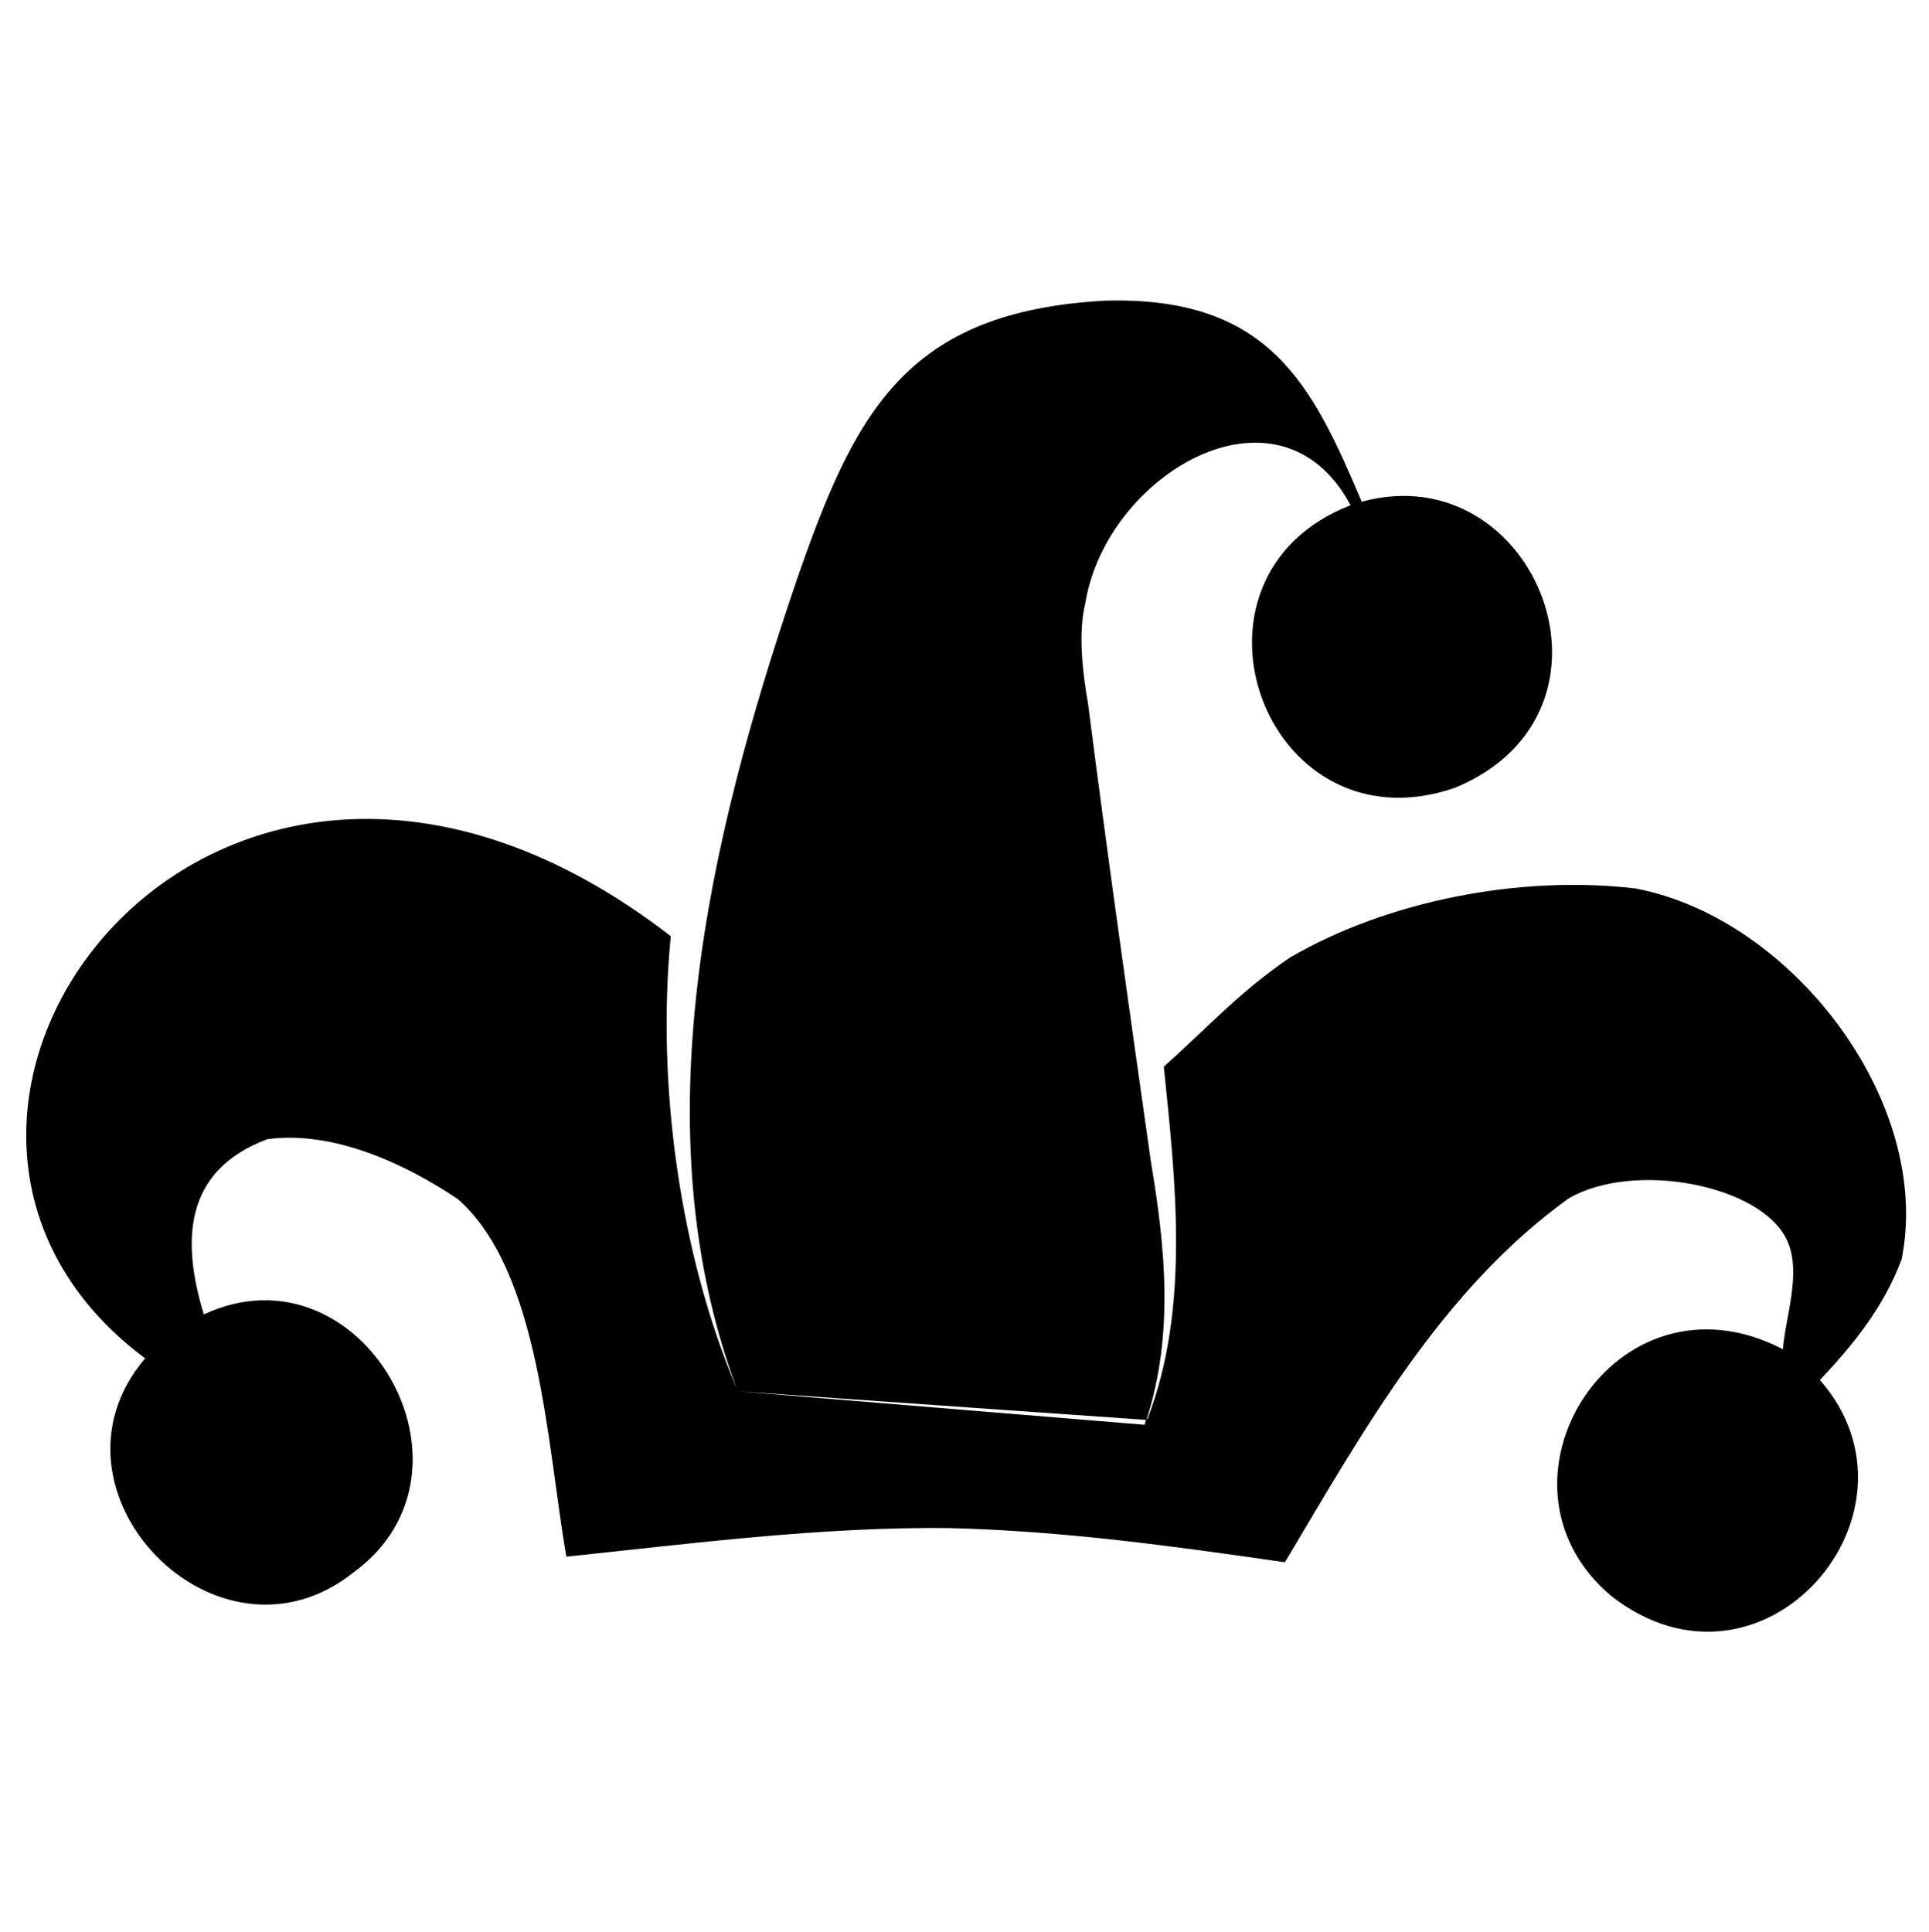 <svg xmlns="http://www.w3.org/2000/svg" viewBox="0 0 2994.91 3000">
  <defs>
    <style>
      .a {
        fill-rule: evenodd;
      }
    </style>
  </defs>
  <title>127icon 1</title>
  <path class="a" d="M1717.35,466.75c255-6.34,320.2,132.11,396.88,312.2,270.69-73.7,429.73,326.73,144.21,444.46-295.38,100.8-449-327.33-161.57-439-110.65-207-380.11-48.08-412,152.86-11.43,45.82-3.77,109.1,4.34,155,30.65,239.45,63.82,473,97.58,711.12,22.47,133.56,35.86,267.78-6.5,400h1.08c66.65-171.93,43.65-370.73,25.5-547.24,70.77-63.31,116.85-115.36,195.71-169.31,151.33-88.17,357.74-128.61,536.75-107.33,243.74,46.42,461.87,332.33,413.14,575.64-27.72,74.41-75,132.63-126.88,187.54,180.54,205.71-88.42,517.85-323.14,336-210.12-174.69,5-519.41,265.67-383.74,3.63-49.54,29.63-118.89,6.51-169.11-39.91-86.67-238.65-124-339.4-65-196.67,141.79-317.91,359.39-440.24,564.78-174.79-25.21-345.28-48.93-523.74-53.12-198-1.83-395.39,23.86-592.05,44.45-30.63-179.47-41.28-442.55-168.06-555-78.16-52.6-190.94-107.28-296-93.24-131.09,48.87-133,159.81-98.68,272.11,243.77-113.38,449.41,241.79,233.13,400C337.28,2611,50.62,2314.05,225.3,2109.06c-503.13-374.46,106.59-1203.7,816.14-655.46-22.32,228.91,13.44,491.72,102.31,702.07-150-403.27-42.09-855.42,90-1245.56C1326.17,640.67,1404.5,483.43,1717.35,466.75ZM1143.74,2156.89m1.08,3.26,634.34,44.44-2.17,7.59"/>
</svg>

